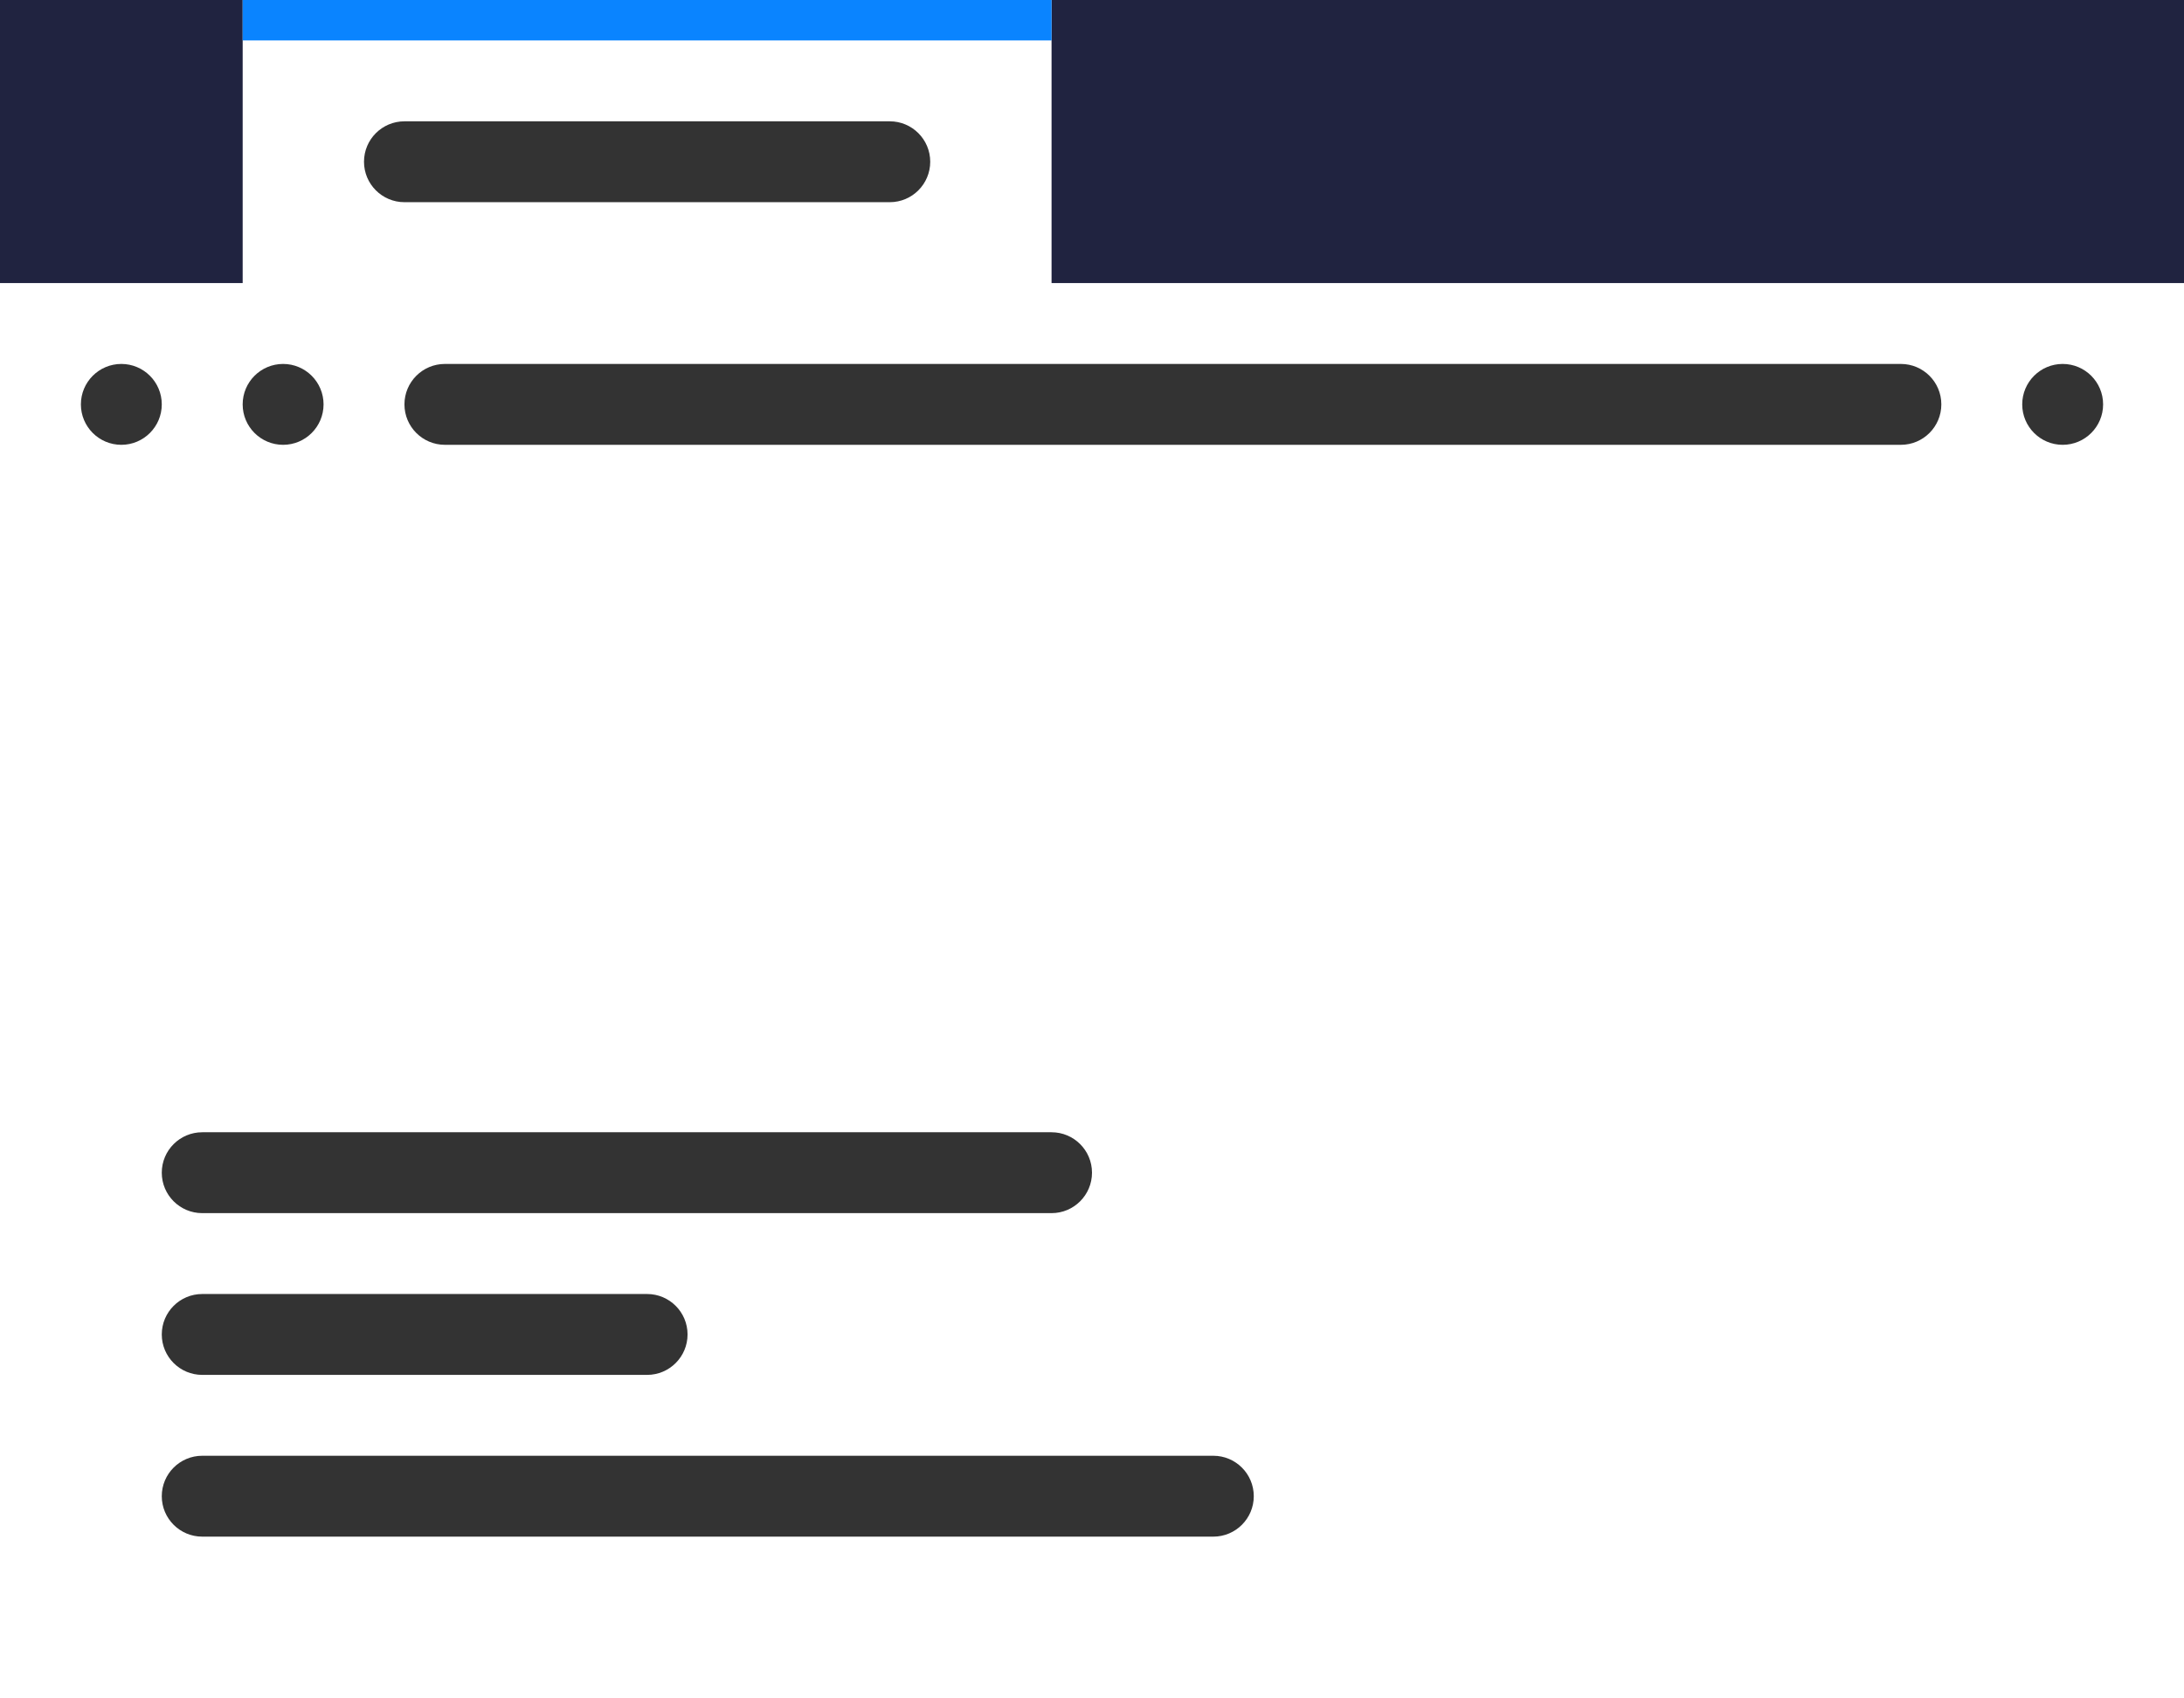 <svg width="54" height="42" viewBox="0 0 54 42" fill="none" xmlns="http://www.w3.org/2000/svg">
<rect x="0" y="0" width="54" height="42" fill="#808080" stroke="none"/>
<g clip-path="url(#clip0_18_82)">
<rect width="54" height="42" fill="white"/>
<rect width="54" height="42" fill="white"/>
<path d="M22 3H10C9.448 3 9 3.448 9 4C9 4.552 9.448 5 10 5H22C22.552 5 23 4.552 23 4C23 3.448 22.552 3 22 3Z" fill="#333333"/>
<path d="M52 10C52 9.448 51.552 9 51 9C50.448 9 50 9.448 50 10C50 10.552 50.448 11 51 11C51.552 11 52 10.552 52 10Z" fill="#333333"/>
<path d="M4 10C4 9.448 3.552 9 3 9C2.448 9 2 9.448 2 10C2 10.552 2.448 11 3 11C3.552 11 4 10.552 4 10Z" fill="#333333"/>
<path d="M8 10C8 9.448 7.552 9 7 9C6.448 9 6 9.448 6 10C6 10.552 6.448 11 7 11C7.552 11 8 10.552 8 10Z" fill="#333333"/>
<path d="M47 9H11C10.448 9 10 9.448 10 10C10 10.552 10.448 11 11 11H47C47.552 11 48 10.552 48 10C48 9.448 47.552 9 47 9Z" fill="#333333"/>
<rect width="6" height="7" fill="#202340"/>
<rect x="26" width="28" height="7" fill="#202340"/>
<rect x="6" width="20" height="1" fill="#0A84FF"/>
<rect y="13" width="54" height="29" fill="white"/>
<path d="M30 36H5C4.448 36 4 36.448 4 37C4 37.552 4.448 38 5 38H30C30.552 38 31 37.552 31 37C31 36.448 30.552 36 30 36Z" fill="#333333"/>
<path d="M26 28H5C4.448 28 4 28.448 4 29C4 29.552 4.448 30 5 30H26C26.552 30 27 29.552 27 29C27 28.448 26.552 28 26 28Z" fill="#333333"/>
<path d="M16 32H5C4.448 32 4 32.448 4 33C4 33.552 4.448 34 5 34H16C16.552 34 17 33.552 17 33C17 32.448 16.552 32 16 32Z" fill="#333333"/>
</g>
<defs>
<clipPath id="clip0_18_82">
<rect width="54" height="42" fill="white"/>
</clipPath>
</defs>
</svg>

